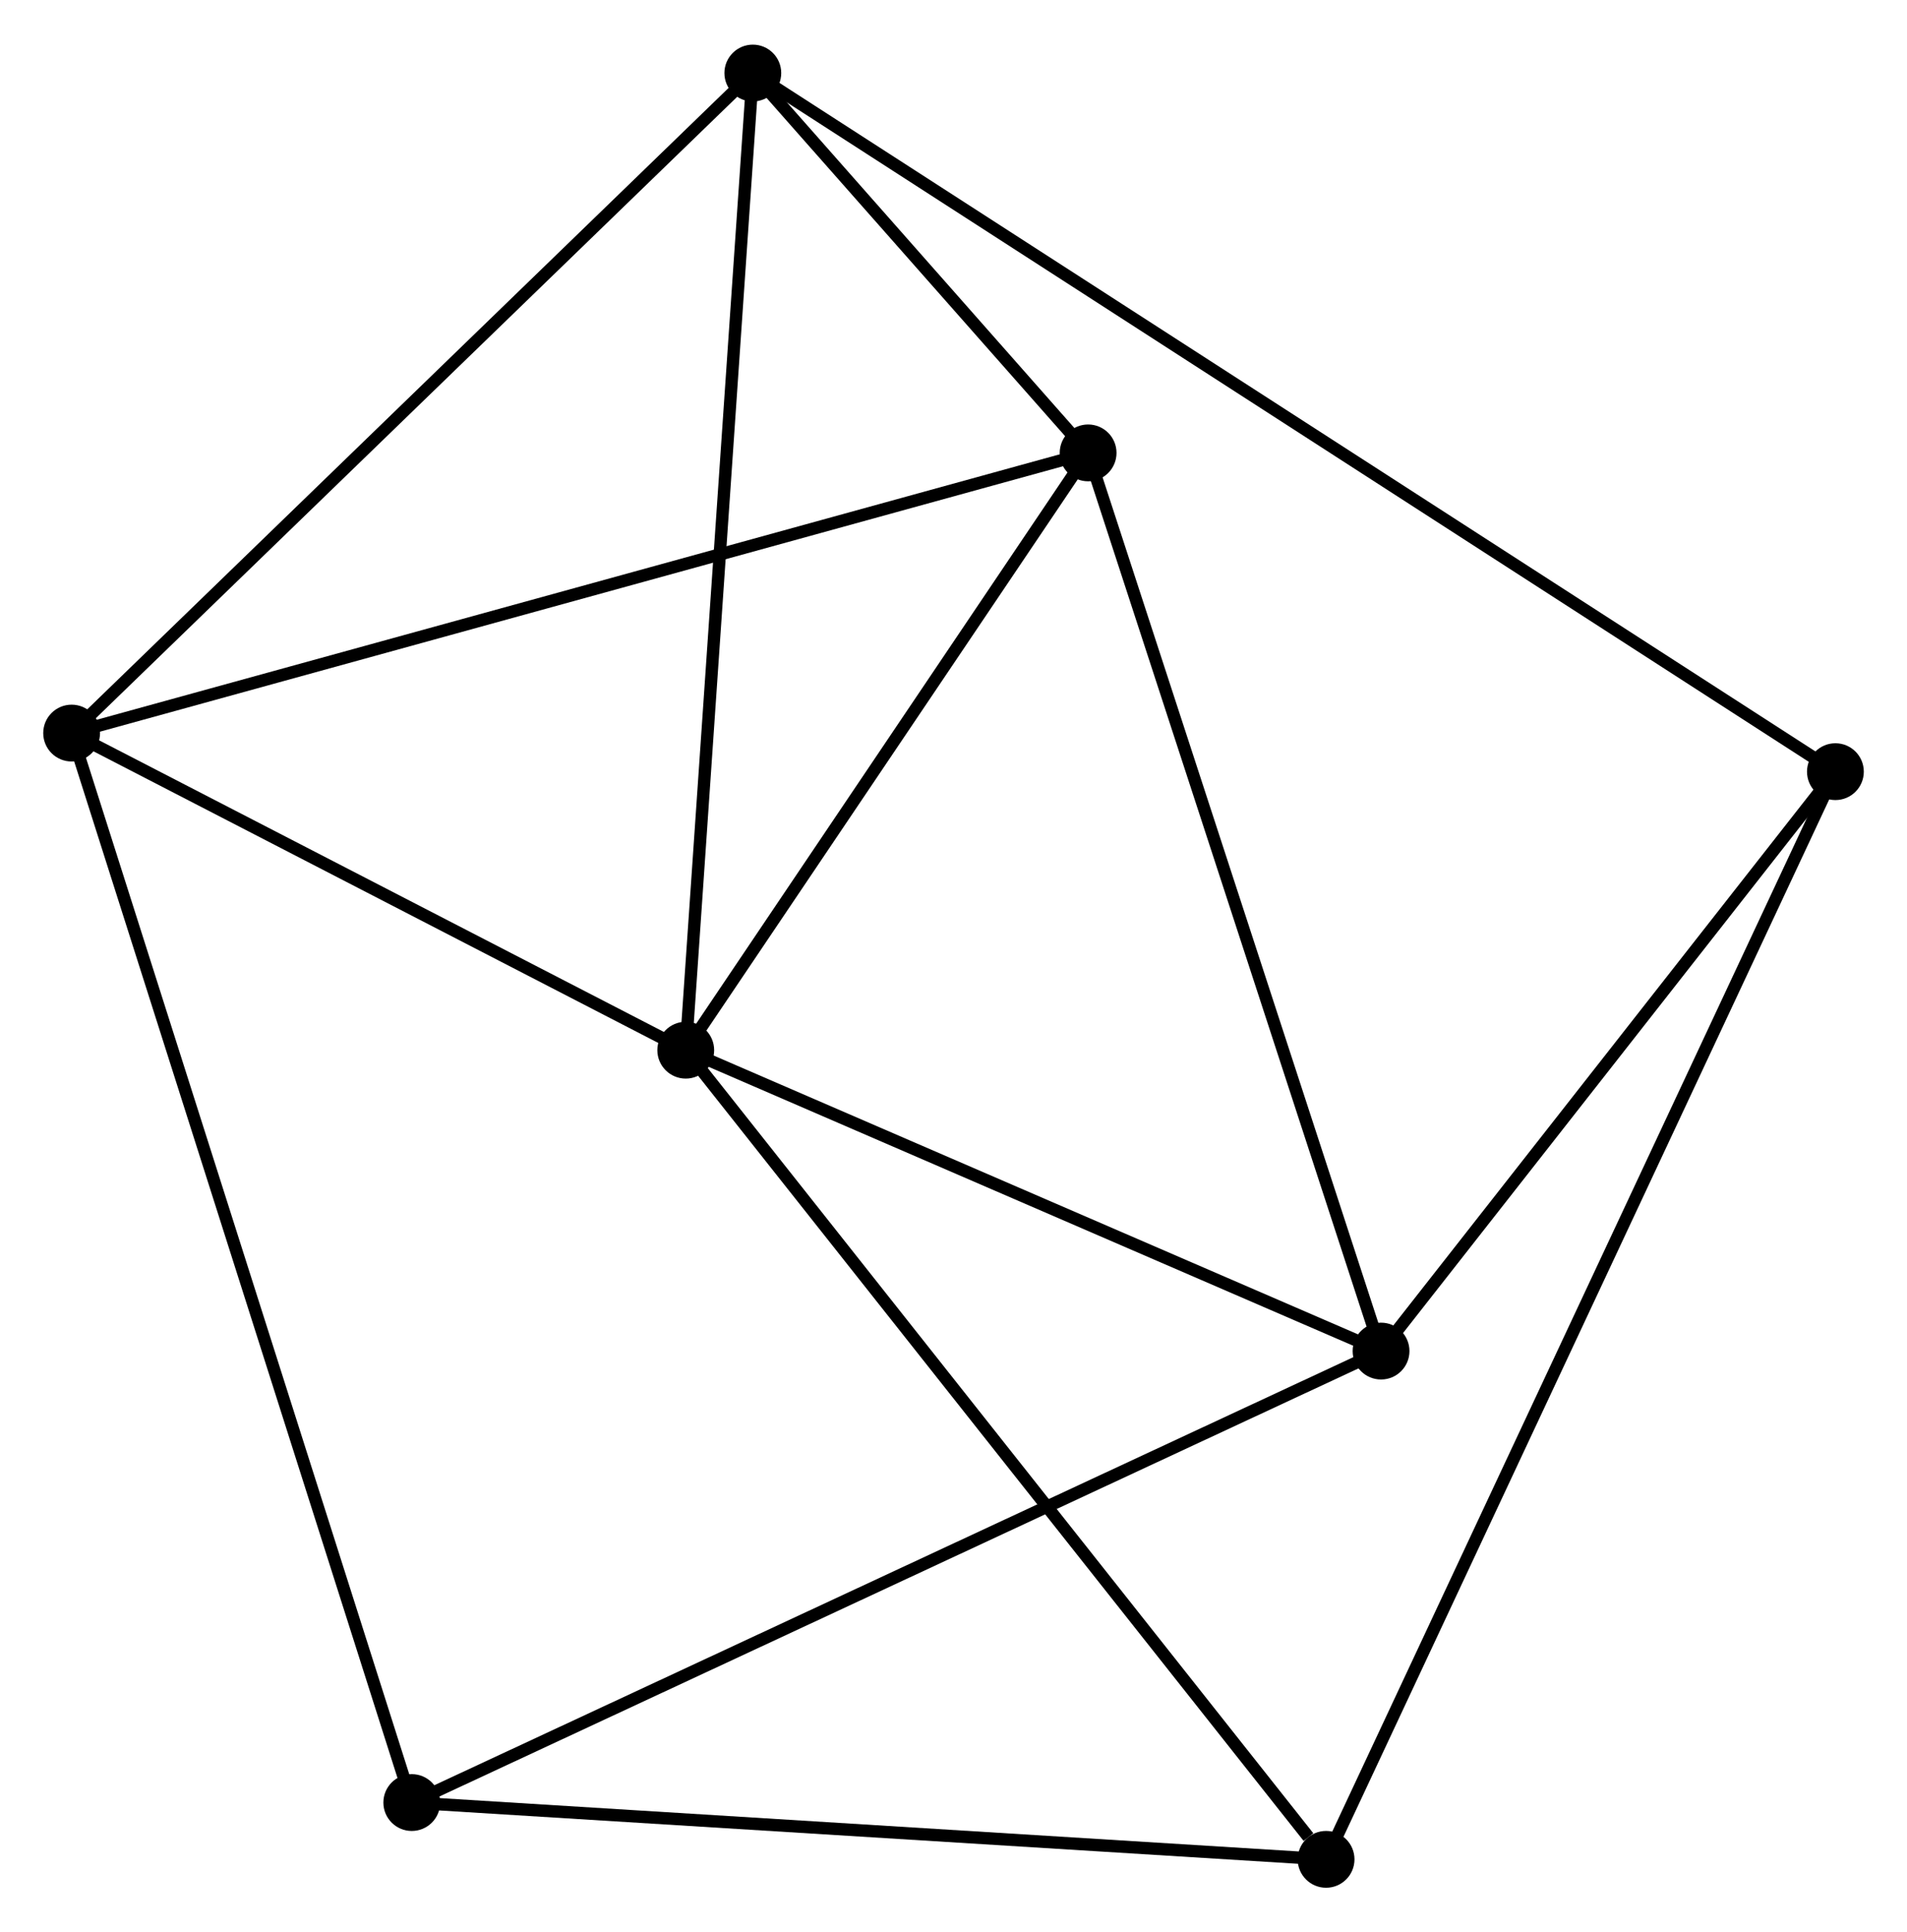 <?xml version="1.0" encoding="UTF-8" standalone="no"?>
<!DOCTYPE svg PUBLIC "-//W3C//DTD SVG 1.1//EN"
 "http://www.w3.org/Graphics/SVG/1.1/DTD/svg11.dtd">
<!-- Generated by graphviz version 2.36.0 (20140111.2315)
 -->
<!-- Title: %3 Pages: 1 -->
<svg width="154pt" height="156pt"
 viewBox="0.00 0.00 154.41 156.19" xmlns="http://www.w3.org/2000/svg" xmlns:xlink="http://www.w3.org/1999/xlink">
<g id="graph0" class="graph" transform="scale(1 1) rotate(0) translate(4 152.193)">
<title>%3</title>
<!-- 0 -->
<g id="node1" class="node"><title>0</title>
<ellipse fill="black" stroke="black" cx="51.525" cy="-67.298" rx="1.8" ry="1.8"/>
</g>
<!-- 1 -->
<g id="node2" class="node"><title>1</title>
<ellipse fill="black" stroke="black" cx="107.824" cy="-42.942" rx="1.8" ry="1.8"/>
</g>
<!-- 0&#45;&#45;1 -->
<g id="edge1" class="edge"><title>0&#45;&#45;1</title>
<path fill="none" stroke="black" d="M53.398,-66.487C61.946,-62.79 97.205,-47.536 105.886,-43.781"/>
</g>
<!-- 2 -->
<g id="node3" class="node"><title>2</title>
<ellipse fill="black" stroke="black" cx="1.8" cy="-92.966" rx="1.8" ry="1.8"/>
</g>
<!-- 0&#45;&#45;2 -->
<g id="edge2" class="edge"><title>0&#45;&#45;2</title>
<path fill="none" stroke="black" d="M49.87,-68.152C42.321,-72.049 11.179,-88.124 3.512,-92.082"/>
</g>
<!-- 3 -->
<g id="node4" class="node"><title>3</title>
<ellipse fill="black" stroke="black" cx="56.956" cy="-146.393" rx="1.8" ry="1.8"/>
</g>
<!-- 0&#45;&#45;3 -->
<g id="edge3" class="edge"><title>0&#45;&#45;3</title>
<path fill="none" stroke="black" d="M51.659,-69.253C52.41,-80.196 56.087,-133.743 56.826,-144.506"/>
</g>
<!-- 4 -->
<g id="node5" class="node"><title>4</title>
<ellipse fill="black" stroke="black" cx="84.105" cy="-115.646" rx="1.8" ry="1.8"/>
</g>
<!-- 0&#45;&#45;4 -->
<g id="edge4" class="edge"><title>0&#45;&#45;4</title>
<path fill="none" stroke="black" d="M52.609,-68.906C57.555,-76.247 77.96,-106.526 82.984,-113.981"/>
</g>
<!-- 5 -->
<g id="node6" class="node"><title>5</title>
<ellipse fill="black" stroke="black" cx="103.373" cy="-1.8" rx="1.8" ry="1.8"/>
</g>
<!-- 0&#45;&#45;5 -->
<g id="edge5" class="edge"><title>0&#45;&#45;5</title>
<path fill="none" stroke="black" d="M52.806,-65.679C59.917,-56.696 94.472,-13.044 101.946,-3.603"/>
</g>
<!-- 1&#45;&#45;4 -->
<g id="edge6" class="edge"><title>1&#45;&#45;4</title>
<path fill="none" stroke="black" d="M107.238,-44.739C103.956,-54.798 87.899,-104.017 84.671,-113.911"/>
</g>
<!-- 6 -->
<g id="node7" class="node"><title>6</title>
<ellipse fill="black" stroke="black" cx="29.342" cy="-6.397" rx="1.8" ry="1.8"/>
</g>
<!-- 1&#45;&#45;6 -->
<g id="edge7" class="edge"><title>1&#45;&#45;6</title>
<path fill="none" stroke="black" d="M106.185,-42.179C96.059,-37.464 42.101,-12.339 31.245,-7.284"/>
</g>
<!-- 7 -->
<g id="node8" class="node"><title>7</title>
<ellipse fill="black" stroke="black" cx="144.613" cy="-89.843" rx="1.8" ry="1.8"/>
</g>
<!-- 1&#45;&#45;7 -->
<g id="edge8" class="edge"><title>1&#45;&#45;7</title>
<path fill="none" stroke="black" d="M109.048,-44.503C114.634,-51.623 137.673,-80.997 143.346,-88.229"/>
</g>
<!-- 2&#45;&#45;3 -->
<g id="edge9" class="edge"><title>2&#45;&#45;3</title>
<path fill="none" stroke="black" d="M3.163,-94.287C10.728,-101.614 47.487,-137.221 55.438,-144.922"/>
</g>
<!-- 2&#45;&#45;4 -->
<g id="edge10" class="edge"><title>2&#45;&#45;4</title>
<path fill="none" stroke="black" d="M3.835,-93.526C15.222,-96.664 70.941,-112.018 82.142,-115.105"/>
</g>
<!-- 2&#45;&#45;6 -->
<g id="edge11" class="edge"><title>2&#45;&#45;6</title>
<path fill="none" stroke="black" d="M2.375,-91.158C5.96,-79.892 25.195,-19.433 28.77,-8.196"/>
</g>
<!-- 3&#45;&#45;4 -->
<g id="edge12" class="edge"><title>3&#45;&#45;4</title>
<path fill="none" stroke="black" d="M58.415,-144.74C63.173,-139.351 78.191,-122.343 82.768,-117.16"/>
</g>
<!-- 3&#45;&#45;7 -->
<g id="edge13" class="edge"><title>3&#45;&#45;7</title>
<path fill="none" stroke="black" d="M58.477,-145.412C69.117,-138.548 132.273,-97.804 143.049,-90.852"/>
</g>
<!-- 5&#45;&#45;6 -->
<g id="edge14" class="edge"><title>5&#45;&#45;6</title>
<path fill="none" stroke="black" d="M101.543,-1.914C91.39,-2.544 42.051,-5.608 31.38,-6.271"/>
</g>
<!-- 5&#45;&#45;7 -->
<g id="edge15" class="edge"><title>5&#45;&#45;7</title>
<path fill="none" stroke="black" d="M104.234,-3.639C109.601,-15.097 138.403,-76.586 143.756,-88.014"/>
</g>
</g>
</svg>
